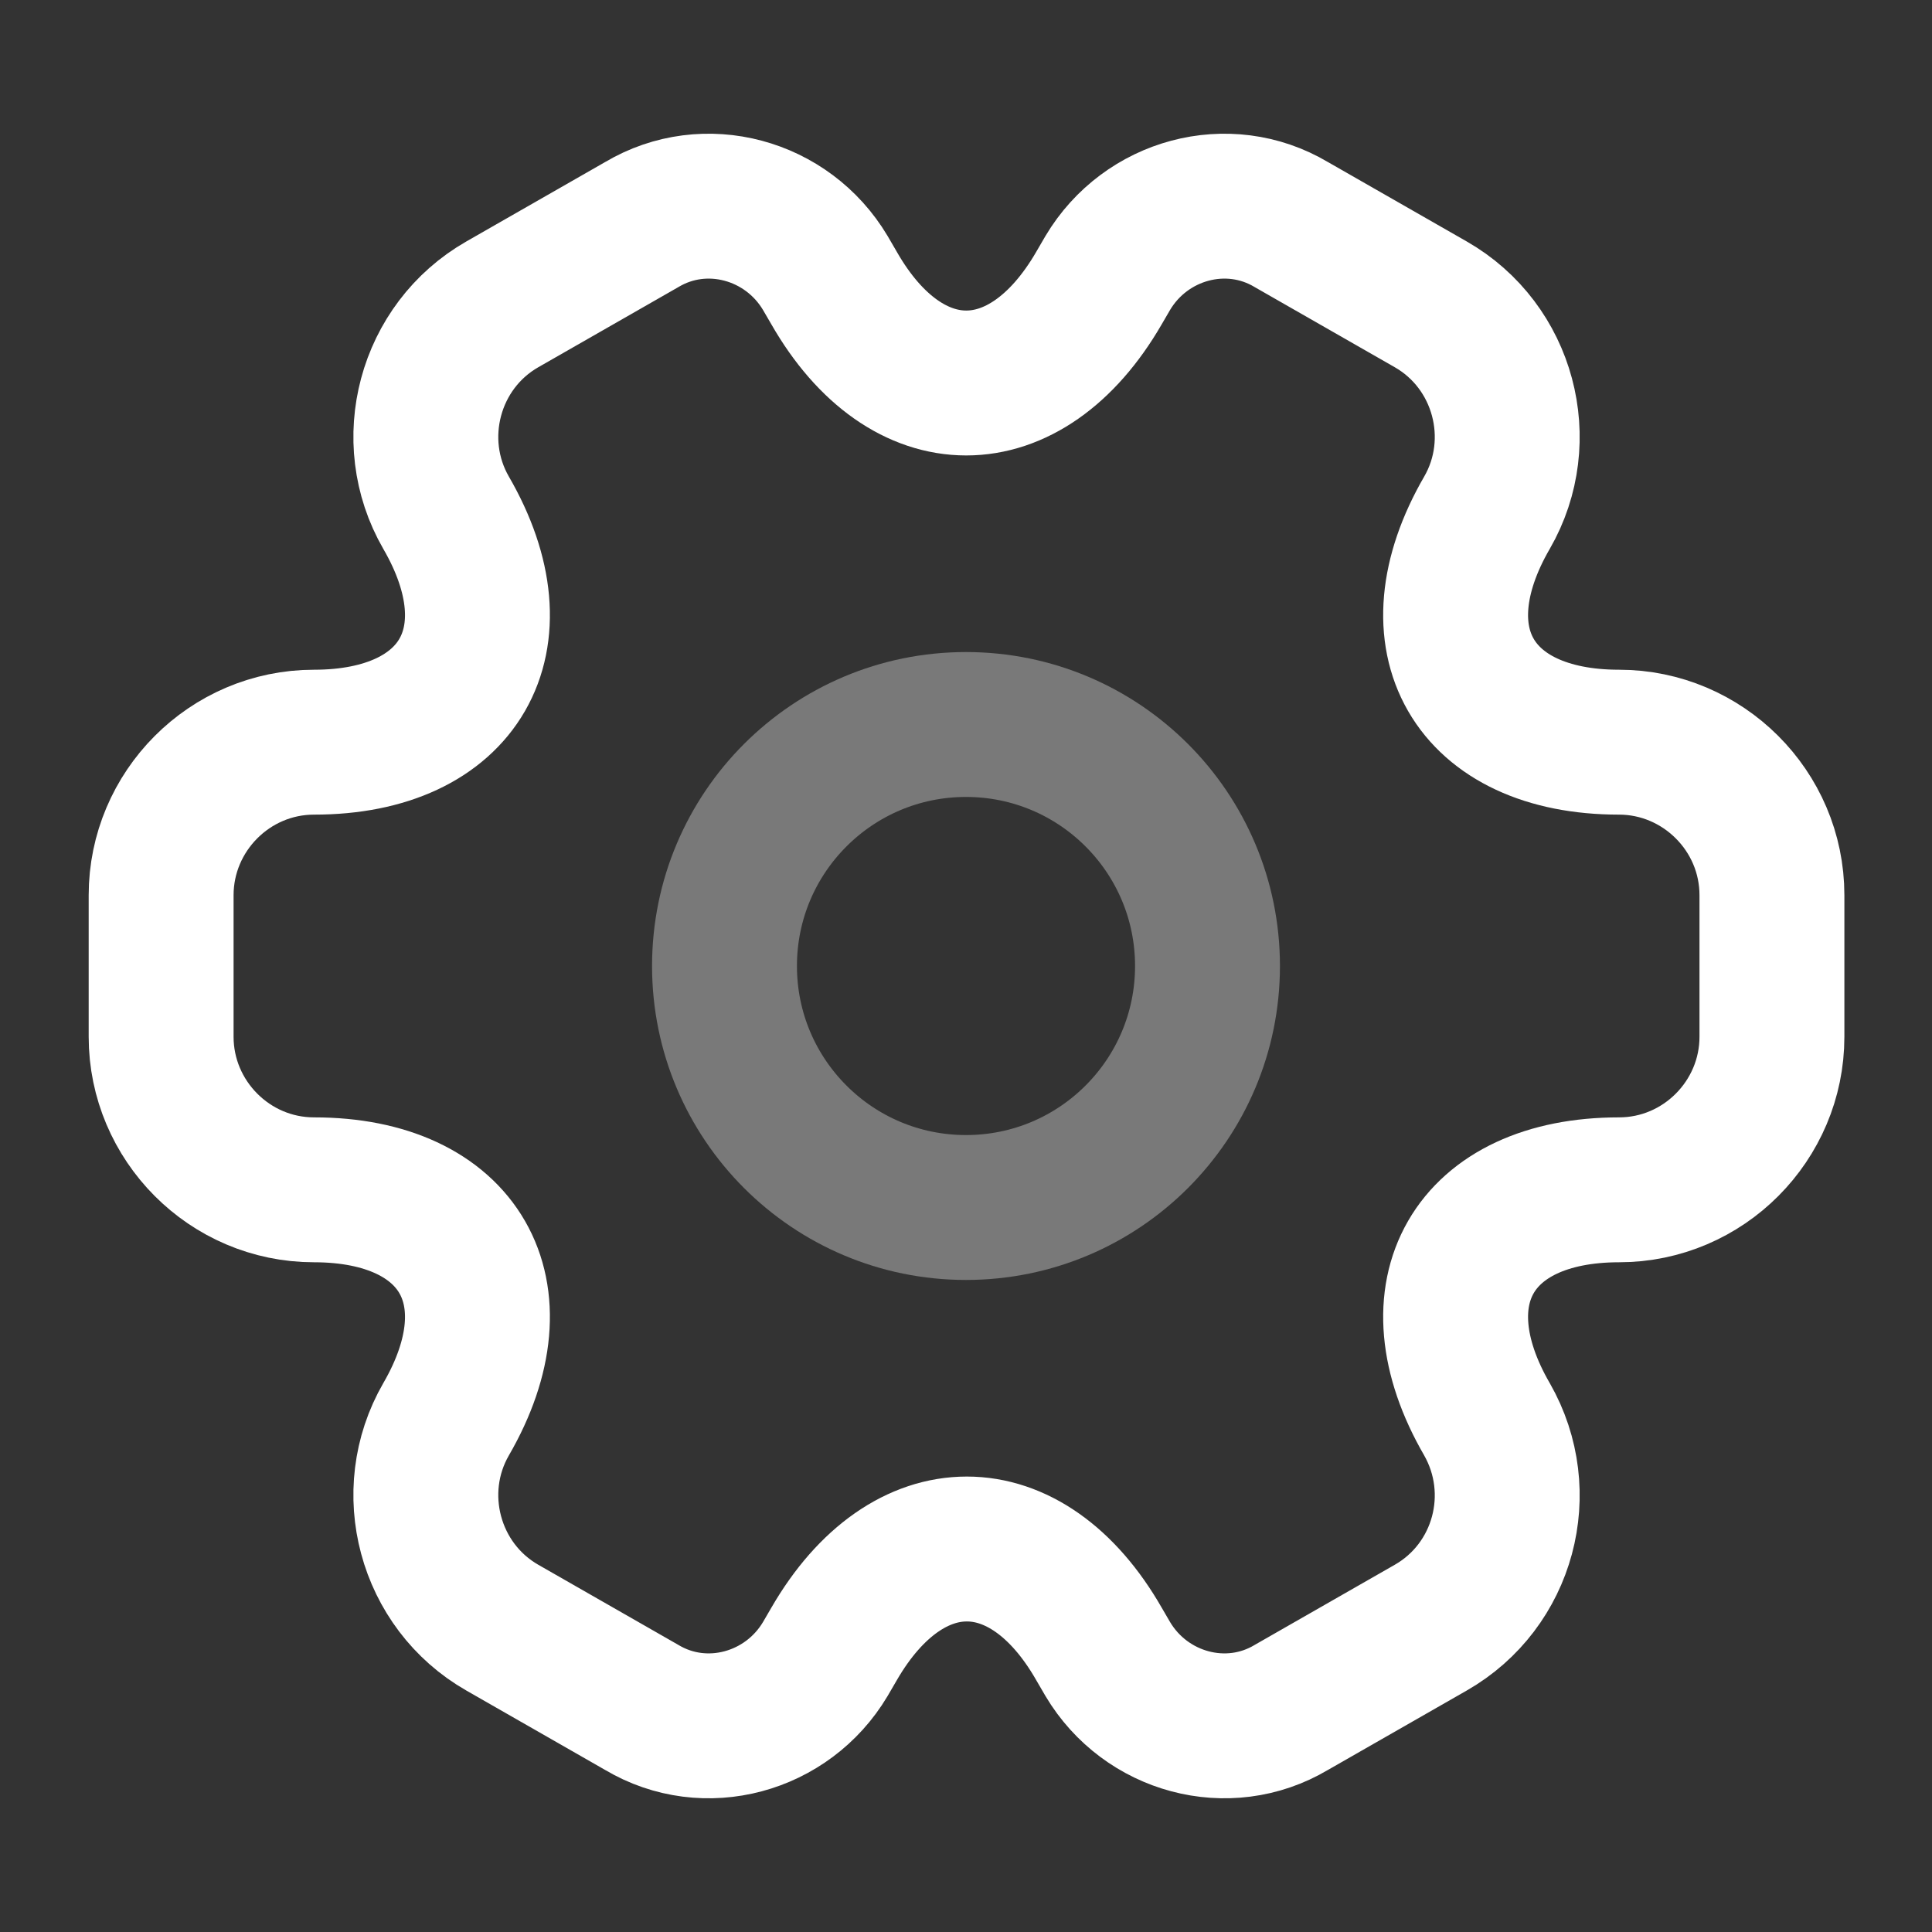 <svg width="20" height="20" viewBox="0 0 20 20" fill="none" xmlns="http://www.w3.org/2000/svg">
<rect x="0" y="0" width="20" height="20" fill="#333333" stroke="none"/>
<path opacity="0.34" d="M10 12.5C11.381 12.5 12.5 11.381 12.5 10C12.5 8.619 11.381 7.5 10 7.5C8.619 7.5 7.5 8.619 7.5 10C7.5 11.381 8.619 12.5 10 12.5Z" stroke="white" stroke-width="1.5" stroke-miterlimit="10" stroke-linecap="round" stroke-linejoin="round"/>
<path d="M1.668 10.733V9.267C1.668 8.4 2.376 7.683 3.251 7.683C4.76 7.683 5.376 6.617 4.618 5.308C4.185 4.558 4.443 3.583 5.201 3.15L6.643 2.325C7.301 1.933 8.151 2.167 8.543 2.825L8.635 2.983C9.385 4.292 10.618 4.292 11.376 2.983L11.468 2.825C11.86 2.167 12.71 1.933 13.368 2.325L14.81 3.15C15.568 3.583 15.826 4.558 15.393 5.308C14.635 6.617 15.251 7.683 16.76 7.683C17.626 7.683 18.343 8.392 18.343 9.267V10.733C18.343 11.6 17.635 12.317 16.76 12.317C15.251 12.317 14.635 13.383 15.393 14.692C15.826 15.45 15.568 16.417 14.81 16.85L13.368 17.675C12.71 18.067 11.86 17.833 11.468 17.175L11.376 17.017C10.626 15.708 9.393 15.708 8.635 17.017L8.543 17.175C8.151 17.833 7.301 18.067 6.643 17.675L5.201 16.85C4.443 16.417 4.185 15.442 4.618 14.692C5.376 13.383 4.76 12.317 3.251 12.317C2.376 12.317 1.668 11.6 1.668 10.733Z" stroke="white" stroke-width="1.5" stroke-miterlimit="10" stroke-linecap="round" stroke-linejoin="round"/>
</svg>
